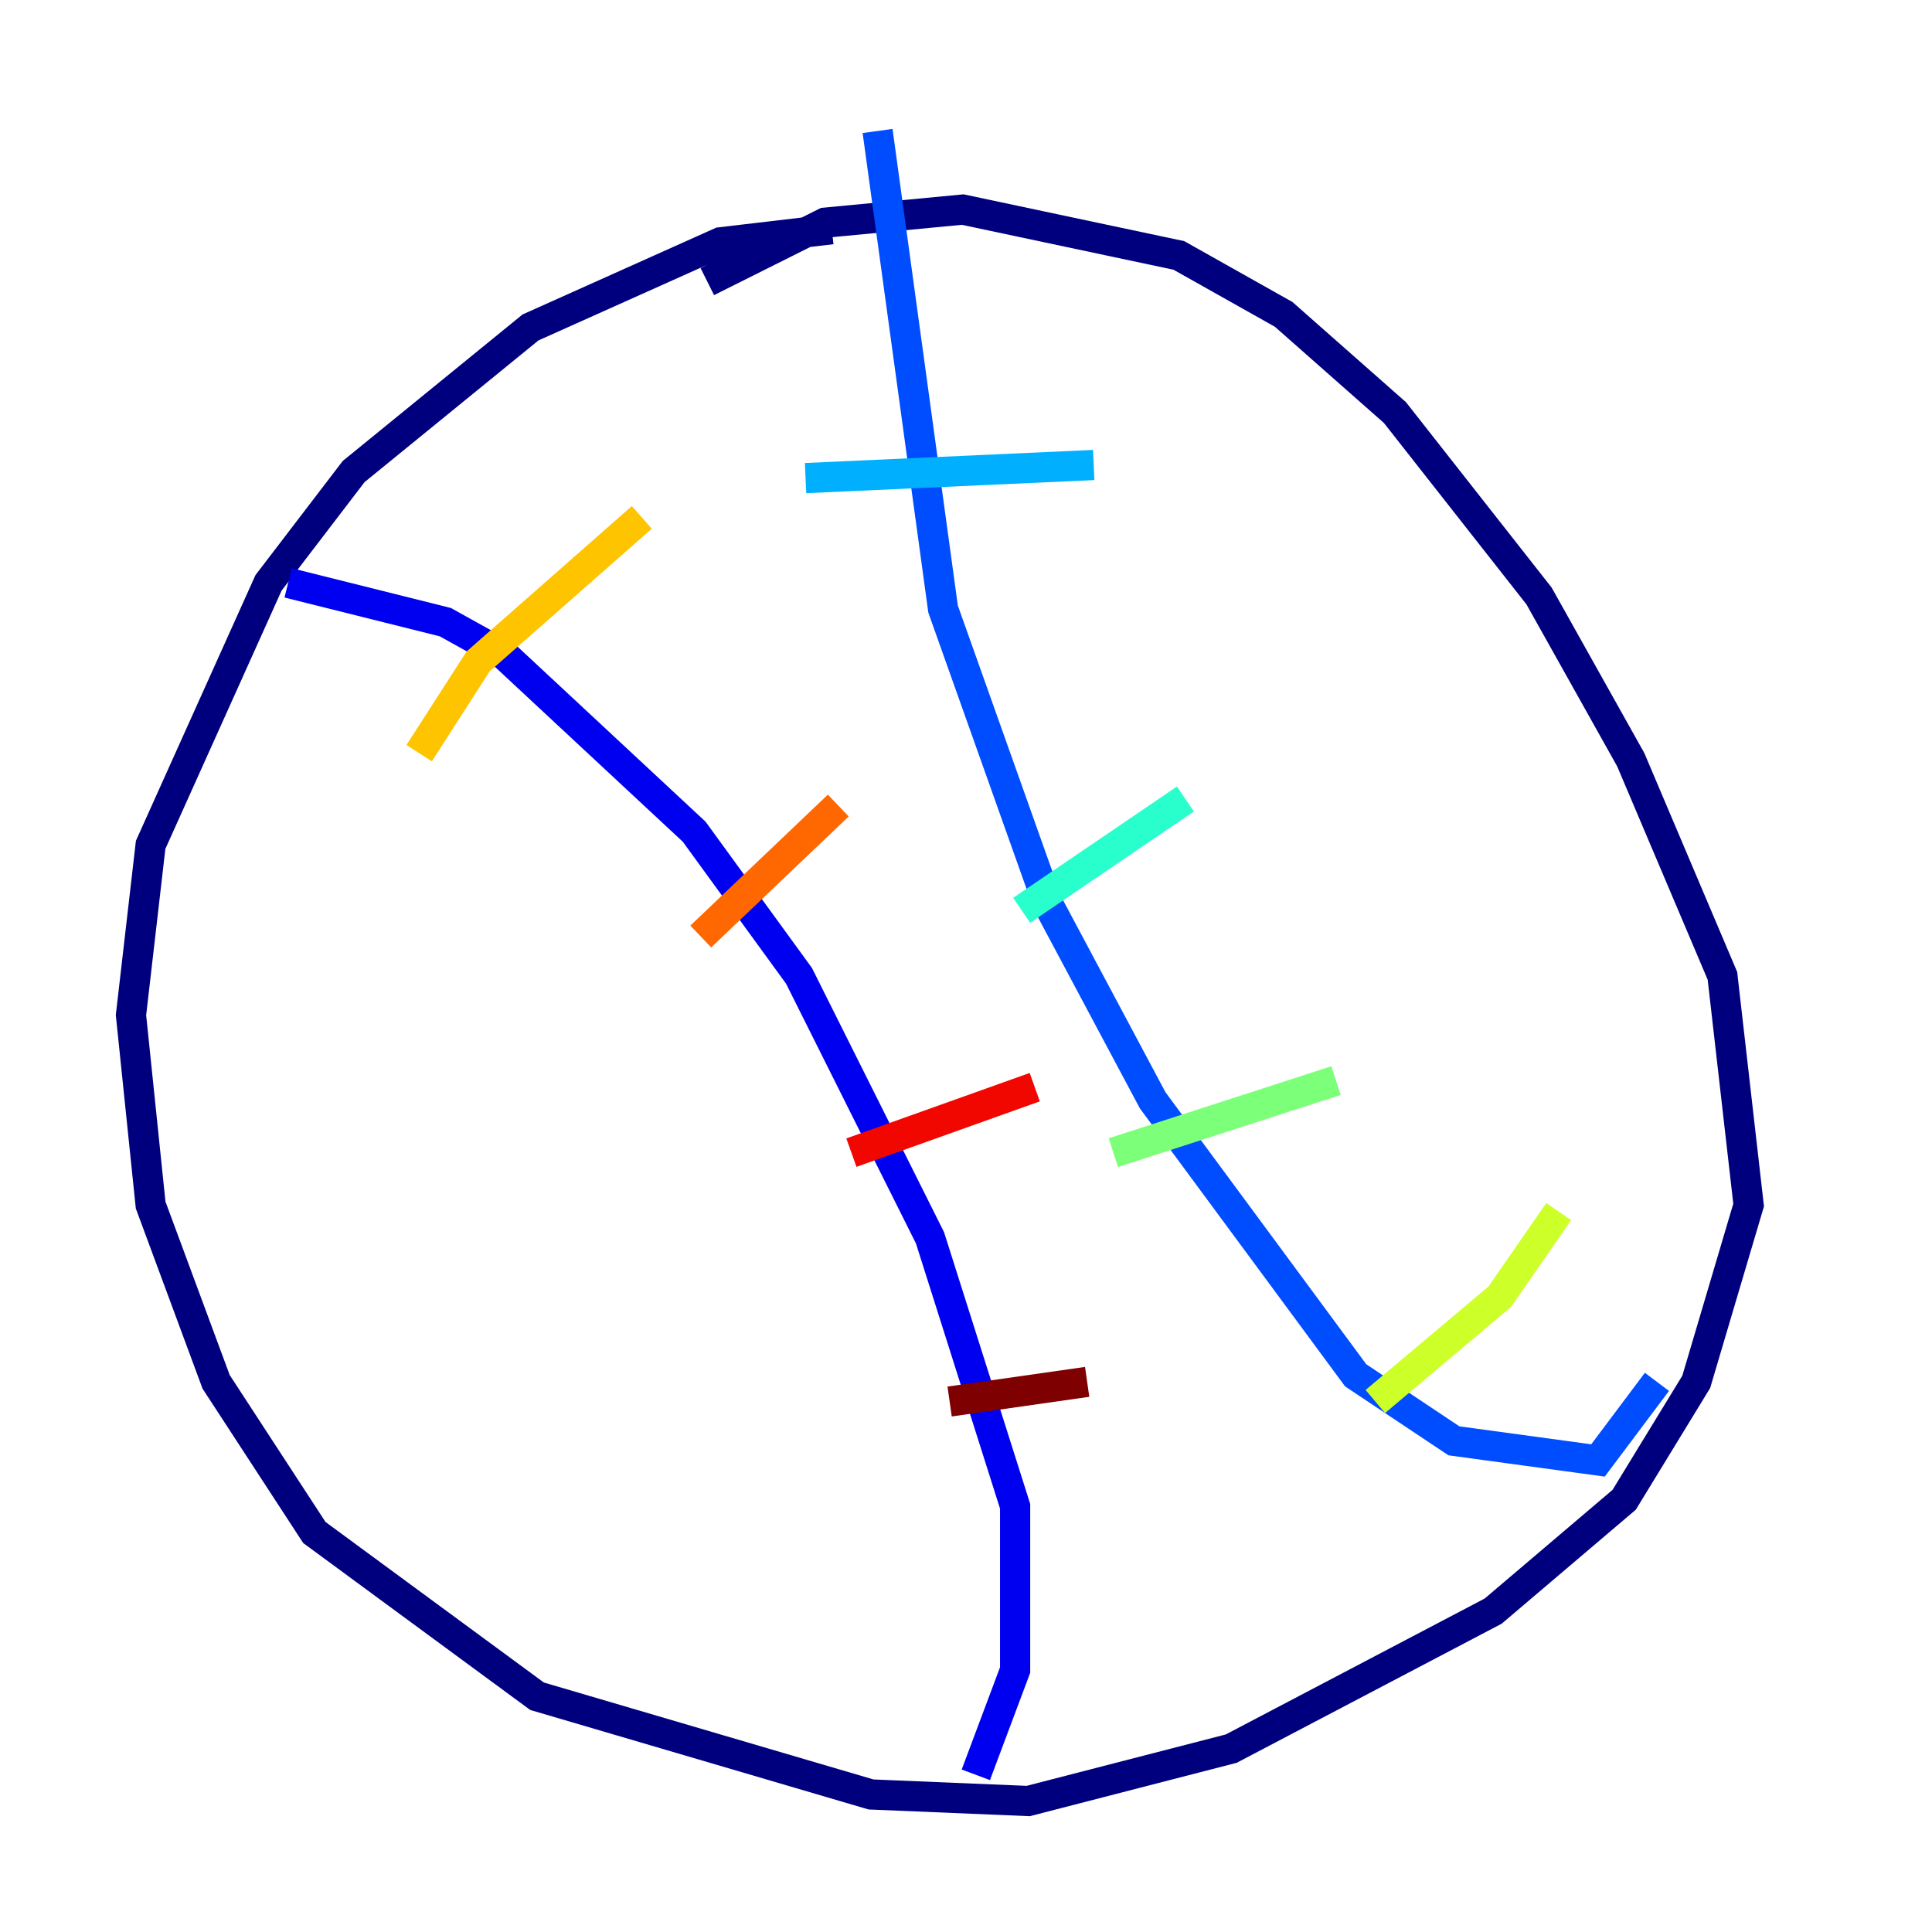 <?xml version="1.0" encoding="utf-8" ?>
<svg baseProfile="tiny" height="128" version="1.2" viewBox="0,0,128,128" width="128" xmlns="http://www.w3.org/2000/svg" xmlns:ev="http://www.w3.org/2001/xml-events" xmlns:xlink="http://www.w3.org/1999/xlink"><defs /><polyline fill="none" points="55.105,15.186 47.729,16.054 35.146,21.695 23.43,31.241 17.79,38.617 9.98,55.973 8.678,67.254 9.98,79.837 14.319,91.552 20.827,101.532 35.58,112.38 57.709,118.888 68.122,119.322 81.573,115.851 98.929,106.739 107.607,99.363 112.38,91.552 115.851,79.837 114.115,64.651 108.041,50.332 101.966,39.485 92.42,27.336 85.044,20.827 78.102,16.922 63.783,13.885 54.671,14.752 46.861,18.658" stroke="#00007f" stroke-width="2" /><polyline fill="none" points="19.091,38.617 29.505,41.22 33.41,43.39 45.993,55.105 52.936,64.651 61.614,82.007 67.254,99.797 67.254,110.644 64.651,117.586" stroke="#0000f1" stroke-width="2" /><polyline fill="none" points="58.142,8.678 62.481,40.352 69.424,59.878 76.366,72.895 89.817,91.119 96.325,95.458 105.871,96.759 109.776,91.552" stroke="#004cff" stroke-width="2" /><polyline fill="none" points="53.37,31.675 72.461,30.807" stroke="#00b0ff" stroke-width="2" /><polyline fill="none" points="67.688,60.312 78.536,52.936" stroke="#29ffcd" stroke-width="2" /><polyline fill="none" points="73.763,76.366 88.515,71.593" stroke="#7cff79" stroke-width="2" /><polyline fill="none" points="91.119,92.854 99.363,85.912 103.268,80.271" stroke="#cdff29" stroke-width="2" /><polyline fill="none" points="27.77,49.898 31.675,43.824 42.522,34.278" stroke="#ffc400" stroke-width="2" /><polyline fill="none" points="46.427,62.047 55.539,53.37" stroke="#ff6700" stroke-width="2" /><polyline fill="none" points="56.407,76.366 68.556,72.027" stroke="#f10700" stroke-width="2" /><polyline fill="none" points="62.915,92.854 72.027,91.552" stroke="#7f0000" stroke-width="2" /></svg>